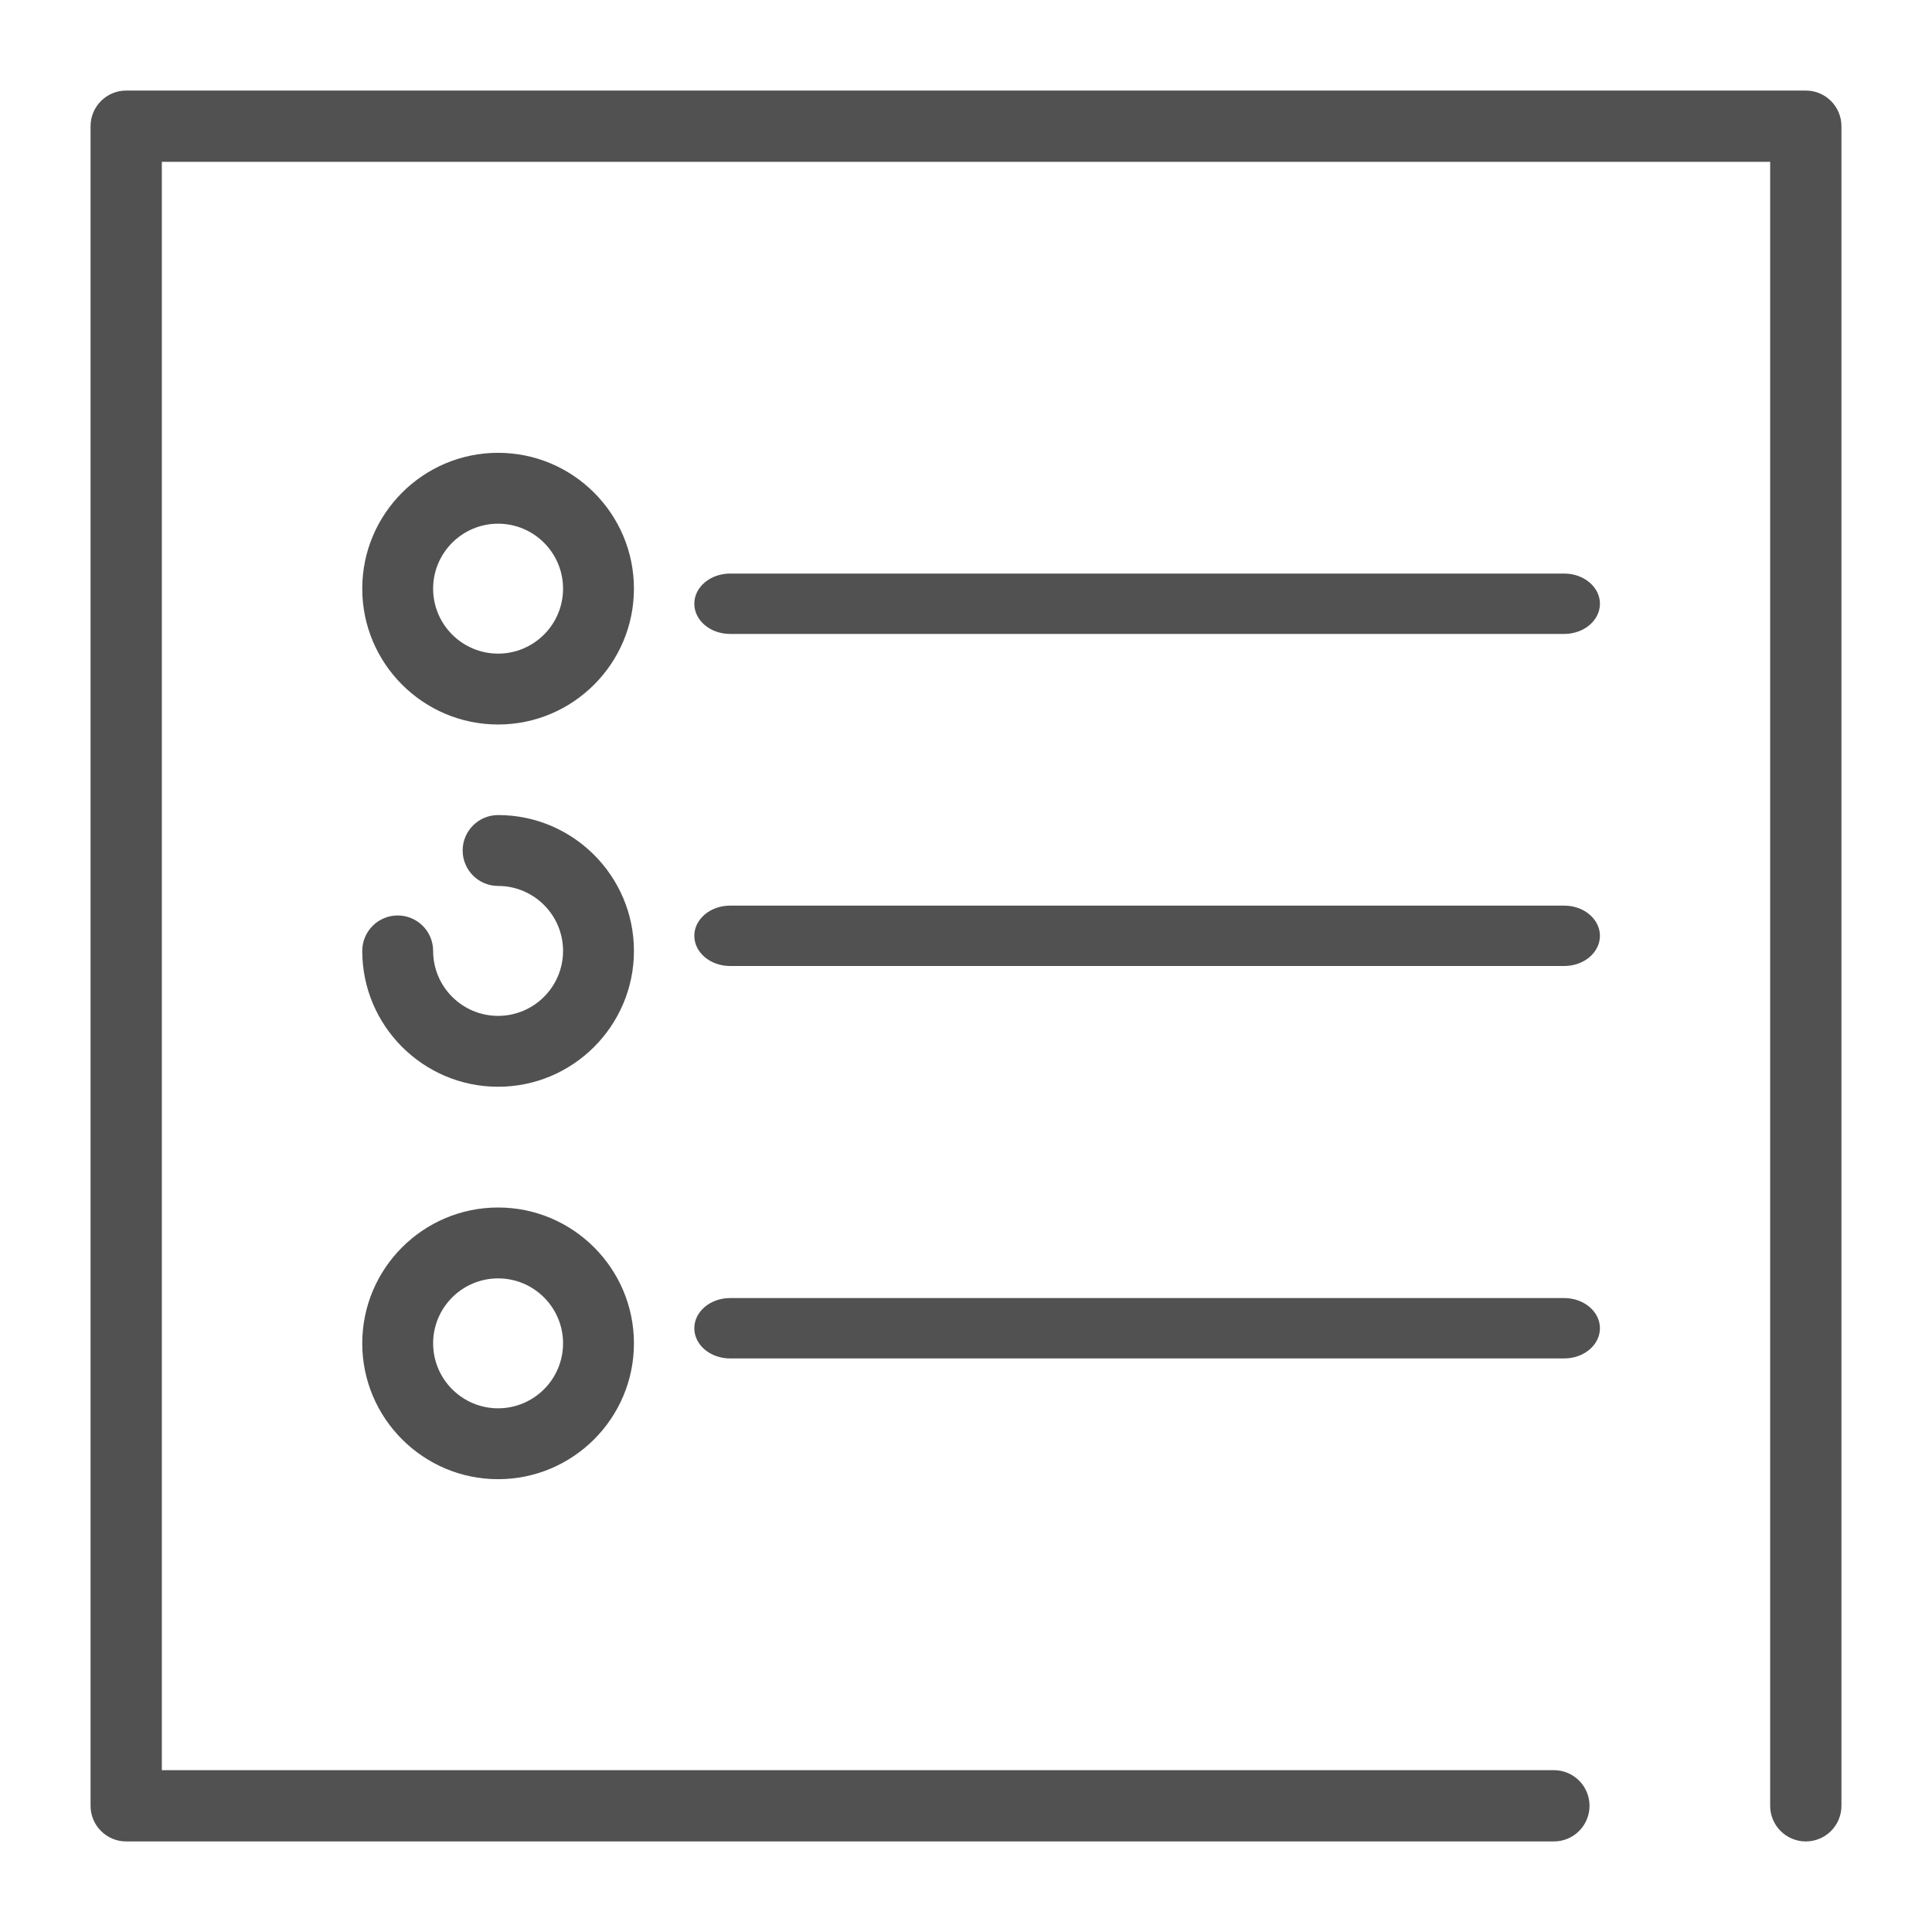 <?xml version="1.0" encoding="UTF-8"?>
<svg width="64px" height="64px" viewBox="0 0 64 64" version="1.1"
  xmlns="http://www.w3.org/2000/svg"
  xmlns:xlink="http://www.w3.org/1999/xlink">
  <g id="note" transform="translate(3, 3)" fill="#515151" fill-rule="nonzero">
    <path d="M56.82,0 L1.18,0 C0.529,0 0,0.529 0,1.18 L0,56.82 C0,57.471 0.529,58 1.18,58 L48.475,58 C49.127,58 49.655,57.471 49.655,56.82 C49.655,56.168 49.127,55.639 48.475,55.639 L2.361,55.639 L2.361,2.361 L55.639,2.361 L55.639,56.82 C55.639,57.471 56.168,58 56.82,58 C57.471,58 58,57.471 58,56.82 L58,1.18 C58,0.529 57.471,0 56.82,0 Z" id="Path"></path>
    <path d="M13.5,12 C11.019,12 9,14.019 9,16.5 C9,18.981 11.019,21 13.5,21 C15.981,21 18,18.981 18,16.5 C18,14.019 15.981,12 13.5,12 Z M13.5,18.652 C12.313,18.652 11.348,17.687 11.348,16.5 C11.348,15.313 12.313,14.348 13.5,14.348 C14.687,14.348 15.652,15.313 15.652,16.5 C15.652,17.687 14.687,18.652 13.5,18.652 Z" id="Shape"></path>
    <path d="M48.816,16 L21.184,16 C20.53,16 20,16.448 20,17 C20,17.552 20.53,18 21.184,18 L48.816,18 C49.47,18 50,17.552 50,17 C50,16.448 49.47,16 48.816,16 Z" id="Path"></path>
    <path d="M13.5,24 C12.852,24 12.326,24.526 12.326,25.174 C12.326,25.822 12.852,26.348 13.5,26.348 C14.687,26.348 15.652,27.313 15.652,28.5 C15.652,29.687 14.687,30.652 13.5,30.652 C12.313,30.652 11.348,29.687 11.348,28.5 C11.348,27.852 10.822,27.326 10.174,27.326 C9.526,27.326 9,27.852 9,28.5 C9,30.981 11.019,33 13.5,33 C15.981,33 18,30.981 18,28.5 C18,26.019 15.981,24 13.5,24 Z" id="Path"></path>
    <path d="M48.816,27 L21.184,27 C20.53,27 20,27.448 20,28 C20,28.552 20.53,29 21.184,29 L48.816,29 C49.47,29 50,28.552 50,28 C50,27.448 49.47,27 48.816,27 Z" id="Path"></path>
    <path d="M13.5,37 C11.019,37 9,39.019 9,41.5 C9,43.981 11.019,46 13.5,46 C15.981,46 18,43.981 18,41.5 C18,39.019 15.981,37 13.5,37 Z M13.5,43.652 C12.313,43.652 11.348,42.687 11.348,41.5 C11.348,40.313 12.313,39.348 13.5,39.348 C14.687,39.348 15.652,40.313 15.652,41.5 C15.652,42.687 14.687,43.652 13.5,43.652 Z" id="Shape"></path>
    <path d="M48.816,40 L21.184,40 C20.53,40 20,40.448 20,41 C20,41.552 20.53,42 21.184,42 L48.816,42 C49.47,42 50,41.552 50,41 C50,40.448 49.47,40 48.816,40 Z" id="Path"></path>
  </g>
</svg>

